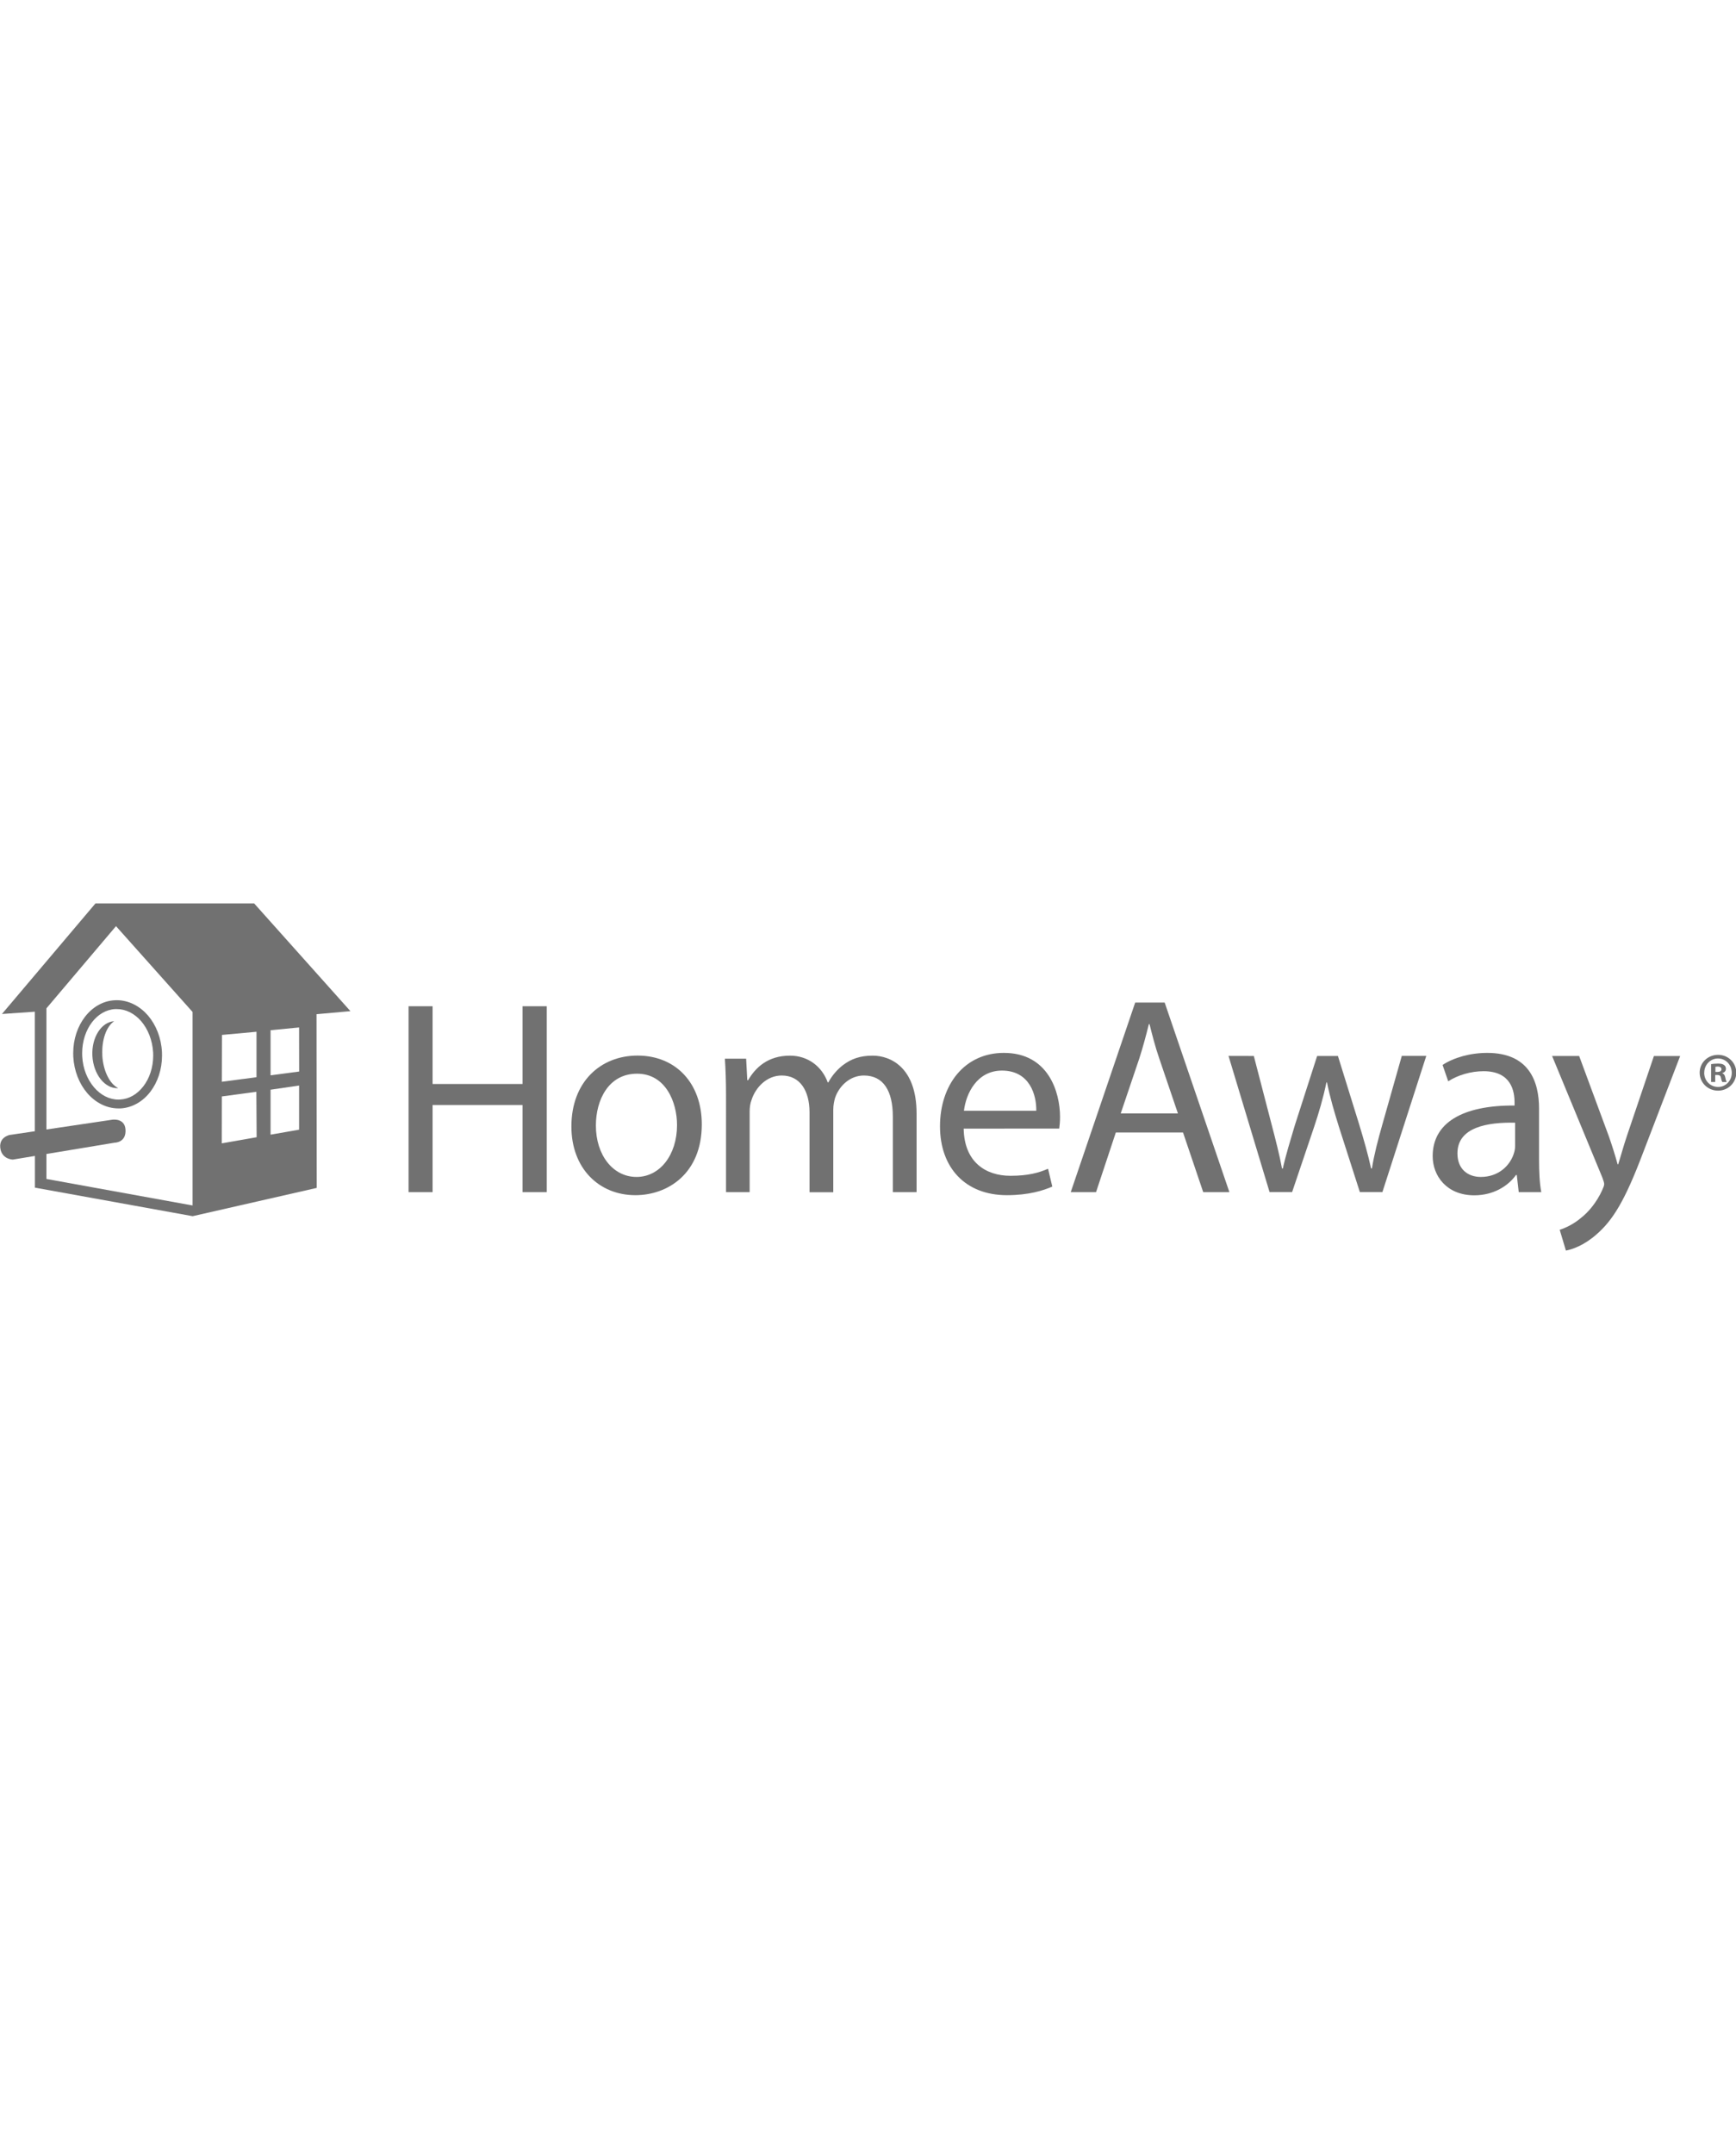 <svg height="32" xmlns="http://www.w3.org/2000/svg" viewBox="0.13 0.13 25.8 5.16"><g fill="#717171" transform="translate(-527.652 87.243)"><path d="m534.211-85.583v1.155h1.337v-1.155h.36v2.762h-.36v-1.295h-1.337v1.295h-.357v-2.762zm0 0"></path><path d="m538.212-83.829c0 .733-.507 1.053-.987 1.053-.537 0-.951-.394-.951-1.021 0-.663.434-1.053.983-1.053.571 0 .955.413.955 1.021m-1.574.019c0 .435.251.763.604.763.345 0 .602-.324.602-.772 0-.336-.168-.762-.594-.762-.427 0-.612.394-.612.77"></path><path d="m538.572-84.268c0-.204-.006-.372-.017-.536h.316l.017.32h.012c.11-.189.295-.365.622-.365.271 0 .477.164.562.398h.008c.061-.112.139-.197.22-.259.12-.09.251-.139.44-.139.262 0 .652.172.652.861v1.167h-.353v-1.123c0-.38-.139-.61-.43-.61-.205 0-.365.152-.427.328-.015.05-.028.114-.028.181v1.225h-.353v-1.188c0-.316-.139-.546-.413-.546-.226 0-.39.181-.448.361-.021.054-.029.114-.029.176v1.196h-.351zm0 0"></path><path d="m542.104-83.765c.008.497.327.701.695.701.263 0 .422-.045.559-.105l.063.265c-.131.058-.351.128-.674.128-.623 0-.995-.413-.995-1.024 0-.61.36-1.09.949-1.09.66 0 .835.58.835.952 0 .076-.007.134-.012.172zm1.079-.265c.004-.233-.097-.597-.51-.597-.372 0-.535.342-.565.597zm0 0"></path><path d="m544.365-83.707-.294.886h-.376l.958-2.817h.438l.962 2.817h-.389l-.3-.886zm.923-.284-.276-.812c-.063-.183-.105-.351-.146-.514h-.01c-.041.167-.087.339-.142.51l-.276.816zm0 0"></path><path d="m546.416-84.844.267 1.028c.059.226.113.434.152.644h.012c.045-.204.113-.422.179-.644l.331-1.028h.309l.314 1.011c.074.243.134.456.179.66h.012c.033-.204.088-.418.156-.656l.288-1.016h.364l-.652 2.023h-.335l-.31-.966c-.07-.225-.13-.426-.179-.664h-.008c-.05.243-.113.452-.185.668l-.325.962h-.335l-.61-2.023zm0 0"></path><path d="m550.655-83.306c0 .176.007.347.033.485h-.335l-.029-.255h-.012c-.113.16-.331.302-.619.302-.411 0-.619-.289-.619-.582 0-.489.434-.757 1.217-.752v-.043c0-.167-.047-.467-.46-.467-.189 0-.384.058-.526.15l-.084-.243c.167-.109.409-.179.664-.179.619 0 .77.422.77.827zm-.356-.547c-.402-.008-.857.062-.857.456 0 .237.158.35.347.35.263 0 .43-.167.488-.338.014-.039.022-.08.022-.117zm0 0"></path><path d="m551.251-84.844.442 1.195c.047.134.097.294.13.415h.008c.039-.121.08-.276.13-.423l.401-1.186h.39l-.553 1.441c-.263.695-.442.995-.693 1.211-.181.16-.36.222-.452.238l-.092-.309c.092-.029.214-.088.322-.181.101-.079.226-.222.31-.409.017-.037.029-.068.029-.088 0-.021-.01-.05-.026-.095l-.748-1.809zm0 0"></path><path d="m553.586-84.596c0 .149-.12.267-.271.267-.152 0-.273-.119-.273-.267 0-.149.121-.265.274-.265.15 0 .27.116.27.265m-.477 0c0 .119.09.212.207.212.114.001.203-.094.203-.209 0-.119-.088-.214-.205-.214-.114 0-.204.095-.204.211m.163.138h-.061v-.265c.025-.004.058-.008.102-.008.05 0 .073.008.09.021.017.011.028.03.028.057 0 .033-.023.054-.054.063v.003c.025.008.039.029.045.065.008.04.015.055.021.065h-.065c-.008-.01-.014-.032-.021-.065-.005-.028-.022-.04-.055-.04h-.03zm.003-.149h.029c.033 0 .061-.011.061-.039 0-.025-.018-.041-.057-.041-.017 0-.028.003-.033.004zm0 0"></path><path d="m531.559-87.111h-2.358l-1.39 1.643.489-.034v1.776l-.373.055s-.181.033-.135.225c.039.141.182.141.182.141l.327-.054v.471l2.344.424 1.844-.42-.003-2.581.504-.045zm-.478 1.954.513-.047v.675l-.515.068zm-2.609 2.14v-.371l1.014-.168s.175.001.161-.196c-.012-.175-.198-.145-.198-.145l-.977.145v-1.8l1.034-1.221 1.138 1.275v2.875zm2.606-.529.001-.697.513-.069.004.675zm1.149-.203-.424.074v-.668l.424-.062zm-.424-.808v-.67l.424-.041.001.655zm0 0"></path><path d="m529.981-85.446c-.12-.138-.284-.227-.464-.227-.01 0-.019 0-.028.001-.179.008-.336.105-.445.247-.109.142-.174.332-.174.539 0 .017.001.034.001.052.012.212.088.402.208.542.12.139.284.227.464.227h.029c.179-.01.335-.105.444-.247.109-.142.174-.332.174-.539 0-.018 0-.034-.001-.052-.011-.212-.088-.402-.208-.543m-.069 1.053c-.09.117-.211.189-.346.196-.007 0-.015.001-.022.001-.136 0-.265-.066-.364-.182-.099-.116-.167-.278-.176-.463 0-.015-.001-.03-.001-.045 0-.179.057-.342.146-.459.09-.117.211-.189.346-.196h.022c.136 0 .265.066.365.182.098.116.165.278.176.463 0 .015.001.03.001.045 0 .179-.057.342-.147.458"></path><path d="m529.303-84.855c-.012-.232.062-.43.176-.506-.193.014-.338.243-.324.515.015.274.185.489.38.48v-.003c-.123-.062-.22-.254-.233-.486"></path></g></svg>